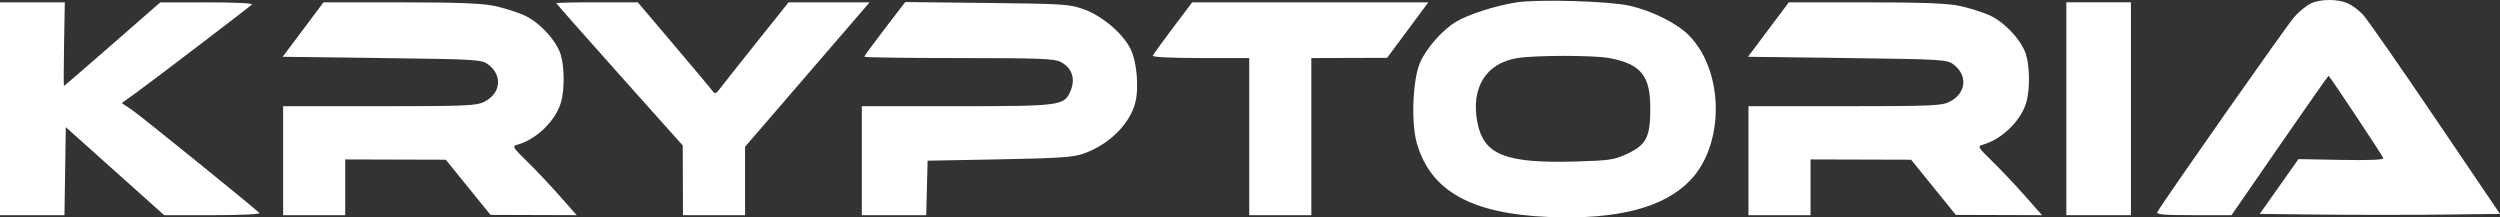 <svg width="253" height="22" viewBox="0 0 253 22" fill="none" xmlns="http://www.w3.org/2000/svg">
<rect x="0" y="0" width="253" height="22" fill="#333333" stroke="none"/>
<path d="M68.276 4.634C70.329 7.055 72.096 9.161 72.202 9.315C72.33 9.5 72.521 9.422 72.771 9.081C72.977 8.799 74.644 6.694 76.473 4.403L79.8 0.239L83.903 0.236L88.006 0.233L86.165 2.369C85.153 3.544 82.316 6.833 79.863 9.678L75.402 14.85V18.313V21.776H72.26H69.118L69.106 18.25L69.094 14.723L62.697 7.567C59.179 3.631 56.3 0.371 56.3 0.322C56.3 0.273 58.154 0.233 60.421 0.233H64.543L68.276 4.634Z" fill="white"/>
<path d="M50.051 0.603C50.969 0.801 52.302 1.219 53.012 1.53C54.564 2.212 56.331 4.113 56.755 5.558C57.122 6.809 57.139 9.014 56.791 10.293C56.273 12.196 54.283 14.134 52.305 14.662C51.821 14.792 51.921 14.957 53.307 16.303C54.155 17.127 55.639 18.695 56.606 19.789L58.364 21.776L54.002 21.762L49.639 21.747L47.377 18.955L45.115 16.163L40.026 16.149L34.936 16.134V18.955V21.776H31.794H28.653V16.262V10.748L38.392 10.748C47.161 10.747 48.219 10.703 49.011 10.299C50.691 9.442 50.885 7.651 49.417 6.532C48.751 6.024 48.327 5.998 38.665 5.875L28.606 5.747L30.673 2.99L32.741 0.233L40.562 0.237C46.312 0.24 48.825 0.337 50.051 0.603Z" fill="white"/>
<path d="M6.484 4.465C6.443 6.792 6.438 8.697 6.472 8.697C6.507 8.697 8.713 6.795 11.374 4.471L16.211 0.246L20.974 0.239C23.658 0.236 25.633 0.329 25.498 0.454C25.097 0.825 15.049 8.478 13.641 9.484L12.322 10.428L13.372 11.137C14.219 11.708 25.368 20.725 26.252 21.553C26.389 21.681 24.376 21.776 21.553 21.776H16.615L11.638 17.324L6.66 12.871L6.592 17.324L6.523 21.776H3.262H0V11.005V0.233H3.279H6.558L6.484 4.465Z" fill="white"/>
<path d="M109.77 0.976C111.608 1.661 113.631 3.394 114.409 4.948C115.049 6.226 115.282 8.913 114.883 10.417C114.311 12.575 112.268 14.594 109.709 15.528C108.652 15.915 107.297 16.009 101.164 16.125L93.875 16.262L93.804 19.019L93.732 21.776H90.473H87.215V16.262V10.748H96.79C107.205 10.748 107.678 10.689 108.292 9.313C108.877 8.003 108.527 6.896 107.327 6.262C106.71 5.937 105.068 5.875 97.029 5.875C91.769 5.875 87.466 5.815 87.466 5.742C87.466 5.669 88.399 4.393 89.539 2.908L91.613 0.207L99.907 0.299C107.793 0.387 108.278 0.42 109.77 0.976Z" fill="white"/>
<path d="M142.46 3.043L140.373 5.853L136.54 5.864L132.707 5.875V13.826V21.776H129.565H126.423V13.826V5.875H121.501C118.642 5.875 116.614 5.777 116.663 5.641C116.709 5.512 117.625 4.243 118.699 2.82L120.651 0.233H132.599H144.548L142.46 3.043Z" fill="white"/>
<path fill-rule="evenodd" clip-rule="evenodd" d="M164.94 0.583C167.219 1.11 169.741 2.374 170.926 3.583C174.486 7.215 174.552 14.58 171.058 18.242C168.414 21.012 163.672 22.245 156.765 21.96C148.873 21.634 144.764 19.334 143.378 14.466C142.787 12.393 142.966 8.029 143.712 6.332C144.364 4.847 145.969 3.031 147.369 2.194C148.61 1.452 151.339 0.576 153.442 0.245C155.629 -0.099 162.913 0.115 164.94 0.583ZM149.503 12.343C148.852 8.874 150.37 6.422 153.5 5.885C155.265 5.582 161.333 5.578 162.888 5.879C166.082 6.497 167.016 7.658 167.012 11.005C167.01 13.871 166.605 14.659 164.672 15.567C163.38 16.174 162.885 16.247 159.452 16.344C152.311 16.545 150.126 15.666 149.503 12.343Z" fill="white"/>
<path d="M198.341 0.603C199.259 0.801 200.591 1.219 201.302 1.53C202.854 2.212 204.621 4.113 205.045 5.558C205.412 6.809 205.429 9.014 205.081 10.293C204.563 12.196 202.573 14.134 200.595 14.662C200.11 14.792 200.211 14.957 201.597 16.303C202.445 17.127 203.929 18.695 204.896 19.789L206.654 21.776L202.291 21.762L197.929 21.747L195.667 18.955L193.405 16.163L188.315 16.149L183.226 16.134V18.955V21.776H180.084H176.942V16.262V10.748L186.682 10.748C195.451 10.747 196.509 10.703 197.301 10.299C198.981 9.442 199.174 7.651 197.707 6.532C197.041 6.024 196.617 5.998 186.954 5.875L176.896 5.747L178.963 2.99L181.031 0.233L188.852 0.237C194.602 0.24 197.114 0.337 198.341 0.603Z" fill="white"/>
<path d="M215.649 11.005V21.776H212.381H209.114V11.005V0.233H212.381H215.649V11.005Z" fill="white"/>
<path d="M237.586 0.329C238.031 0.524 238.734 1.051 239.149 1.5C239.563 1.95 242.85 6.667 246.451 11.983L253 21.648L247.034 21.717C243.753 21.755 238.282 21.755 234.877 21.717L228.686 21.648L230.645 18.875L232.604 16.102L236.948 16.182C239.773 16.234 241.257 16.172 241.193 16.006C241.061 15.661 235.748 7.67 235.651 7.67C235.608 7.67 233.382 10.844 230.701 14.723L225.829 21.776H221.981C218.967 21.776 218.174 21.707 218.324 21.456C219.25 19.908 231.515 2.44 232.211 1.678C232.709 1.133 233.456 0.531 233.871 0.341C234.855 -0.109 236.569 -0.115 237.586 0.329Z" fill="white"/>
</svg>
